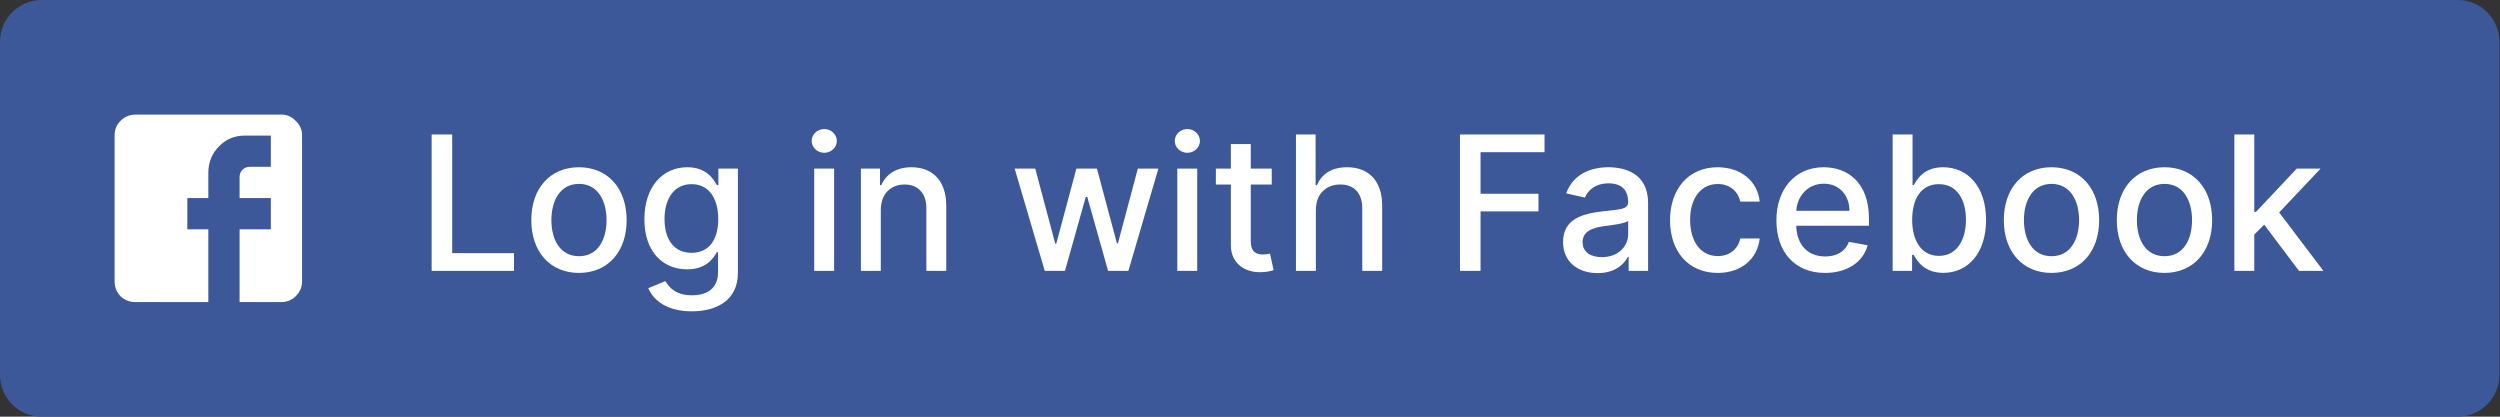 <svg width="240" height="40" viewBox="0 0 240 40" fill="none" xmlns="http://www.w3.org/2000/svg">
<rect x="0" y="0" width="240" height="40" fill="#333333" stroke="none"/>
<path d="M235.941 0H4C1.791 0 0 1.791 0 4V36C0 38.209 1.791 40 4 40H235.941C238.15 40 239.941 38.209 239.941 36V4C239.941 1.791 238.15 0 235.941 0Z" fill="#3C5898"/>
<path d="M13.016 11H26.984C27.547 11 28.016 11.203 28.391 11.609C28.797 11.984 29 12.453 29 13.016V26.984C29 27.547 28.797 28.031 28.391 28.438C28.016 28.812 27.547 29 26.984 29H13.016C12.453 29 11.969 28.812 11.562 28.438C11.188 28.031 11 27.547 11 26.984V13.016C11 12.453 11.188 11.984 11.562 11.609C11.969 11.203 12.453 11 13.016 11ZM26 13.016H23.516C22.516 13.016 21.688 13.359 21.031 14.047C20.375 14.703 20.031 15.516 20 16.484V19.016H17.984V22.016H20V29H23V22.016H26V19.016H23V17C23 16.719 23.094 16.484 23.281 16.297C23.469 16.109 23.703 16.016 23.984 16.016H26V13.016Z" fill="white"/>
<path d="M41.438 26.002H49.345V24.302H43.413V12.911H41.438V26.002Z" fill="white"/>
<path d="M55.58 26.2C58.348 26.2 60.157 24.174 60.157 21.137C60.157 18.082 58.348 16.056 55.58 16.056C52.813 16.056 51.004 18.082 51.004 21.137C51.004 24.174 52.813 26.2 55.58 26.2ZM55.587 24.596C53.778 24.596 52.934 23.017 52.934 21.131C52.934 19.252 53.778 17.654 55.587 17.654C57.383 17.654 58.227 19.252 58.227 21.131C58.227 23.017 57.383 24.596 55.587 24.596Z" fill="white"/>
<path d="M66.407 29.888C68.906 29.888 70.837 28.744 70.837 26.219V16.184H68.964V17.775H68.823C68.484 17.168 67.807 16.056 65.979 16.056C63.607 16.056 61.862 17.929 61.862 21.054C61.862 24.186 63.646 25.855 65.966 25.855C67.768 25.855 68.465 24.838 68.81 24.212H68.932V26.142C68.932 27.683 67.877 28.348 66.426 28.348C64.835 28.348 64.214 27.549 63.876 26.986L62.233 27.664C62.751 28.865 64.061 29.888 66.407 29.888ZM66.388 24.27C64.681 24.27 63.793 22.959 63.793 21.029C63.793 19.143 64.662 17.679 66.388 17.679C68.056 17.679 68.951 19.041 68.951 21.029C68.951 23.055 68.037 24.27 66.388 24.27Z" fill="white"/>
<path d="M78.163 26.002H80.075V16.184H78.163V26.002ZM79.129 14.669C79.787 14.669 80.337 14.157 80.337 13.531C80.337 12.905 79.787 12.387 79.129 12.387C78.464 12.387 77.921 12.905 77.921 13.531C77.921 14.157 78.464 14.669 79.129 14.669Z" fill="white"/>
<path d="M84.557 20.172C84.557 18.606 85.516 17.711 86.846 17.711C88.143 17.711 88.929 18.561 88.929 19.987V26.002H90.841V19.757C90.841 17.328 89.505 16.056 87.498 16.056C86.021 16.056 85.056 16.74 84.602 17.782H84.48V16.184H82.646V26.002H84.557V20.172Z" fill="white"/>
<path d="M100.296 26.002H102.239L104.233 18.913H104.38L106.375 26.002H108.324L111.207 16.184H109.232L107.321 23.362H107.225L105.307 16.184H103.332L101.402 23.394H101.306L99.382 16.184H97.407L100.296 26.002Z" fill="white"/>
<path d="M113.021 26.002H114.932V16.184H113.021V26.002ZM113.986 14.669C114.644 14.669 115.194 14.157 115.194 13.531C115.194 12.905 114.644 12.387 113.986 12.387C113.321 12.387 112.778 12.905 112.778 13.531C112.778 14.157 113.321 14.669 113.986 14.669Z" fill="white"/>
<path d="M122.086 16.184H120.073V13.831H118.162V16.184H116.724V17.718H118.162V23.515C118.155 25.299 119.517 26.162 121.025 26.13C121.633 26.123 122.042 26.008 122.265 25.925L121.92 24.346C121.792 24.372 121.556 24.429 121.249 24.429C120.629 24.429 120.073 24.225 120.073 23.119V17.718H122.086V16.184Z" fill="white"/>
<path d="M126.323 20.172C126.323 18.606 127.314 17.711 128.675 17.711C129.992 17.711 130.778 18.549 130.778 19.987V26.002H132.689V19.757C132.689 17.309 131.347 16.056 129.327 16.056C127.799 16.056 126.879 16.721 126.419 17.782H126.297V12.911H124.412V26.002H126.323V20.172Z" fill="white"/>
<path d="M140.157 26.002H142.132V20.294H147.693V18.6H142.132V14.611H148.275V12.911H140.157V26.002Z" fill="white"/>
<path d="M153.372 26.219C154.996 26.219 155.91 25.395 156.274 24.659H156.351V26.002H158.217V19.482C158.217 16.625 155.967 16.056 154.408 16.056C152.631 16.056 150.994 16.772 150.355 18.561L152.151 18.971C152.433 18.274 153.149 17.603 154.433 17.603C155.667 17.603 156.3 18.248 156.3 19.36V19.405C156.3 20.102 155.584 20.089 153.82 20.294C151.96 20.511 150.055 20.997 150.055 23.228C150.055 25.158 151.506 26.219 153.372 26.219ZM153.788 24.685C152.708 24.685 151.928 24.199 151.928 23.253C151.928 22.23 152.835 21.866 153.941 21.719C154.561 21.636 156.031 21.47 156.306 21.195V22.461C156.306 23.624 155.379 24.685 153.788 24.685Z" fill="white"/>
<path d="M164.899 26.2C167.219 26.2 168.721 24.806 168.932 22.895H167.072C166.829 23.956 166.005 24.583 164.912 24.583C163.294 24.583 162.252 23.234 162.252 21.093C162.252 18.99 163.314 17.666 164.912 17.666C166.126 17.666 166.867 18.434 167.072 19.354H168.932C168.728 17.372 167.11 16.056 164.88 16.056C162.112 16.056 160.322 18.14 160.322 21.137C160.322 24.097 162.048 26.2 164.899 26.2Z" fill="white"/>
<path d="M175.208 26.2C177.349 26.2 178.864 25.145 179.298 23.547L177.489 23.221C177.144 24.148 176.313 24.621 175.227 24.621C173.59 24.621 172.491 23.56 172.44 21.668H179.42V20.99C179.42 17.443 177.298 16.056 175.073 16.056C172.337 16.056 170.535 18.14 170.535 21.157C170.535 24.206 172.312 26.2 175.208 26.2ZM172.446 20.236C172.523 18.843 173.533 17.635 175.086 17.635C176.569 17.635 177.541 18.734 177.547 20.236H172.446Z" fill="white"/>
<path d="M181.694 26.002H183.56V24.474H183.72C184.065 25.101 184.768 26.194 186.558 26.194C188.936 26.194 190.662 24.289 190.662 21.112C190.662 17.929 188.91 16.056 186.539 16.056C184.717 16.056 184.059 17.168 183.72 17.775H183.605V12.911H181.694V26.002ZM183.567 21.093C183.567 19.041 184.462 17.679 186.13 17.679C187.862 17.679 188.731 19.143 188.731 21.093C188.731 23.061 187.837 24.564 186.13 24.564C184.487 24.564 183.567 23.157 183.567 21.093Z" fill="white"/>
<path d="M196.944 26.2C199.711 26.2 201.52 24.174 201.52 21.137C201.52 18.082 199.711 16.056 196.944 16.056C194.176 16.056 192.367 18.082 192.367 21.137C192.367 24.174 194.176 26.2 196.944 26.2ZM196.95 24.596C195.141 24.596 194.297 23.017 194.297 21.131C194.297 19.252 195.141 17.654 196.95 17.654C198.746 17.654 199.59 19.252 199.59 21.131C199.59 23.017 198.746 24.596 196.95 24.596Z" fill="white"/>
<path d="M207.789 26.2C210.557 26.2 212.366 24.174 212.366 21.137C212.366 18.082 210.557 16.056 207.789 16.056C205.022 16.056 203.213 18.082 203.213 21.137C203.213 24.174 205.022 26.2 207.789 26.2ZM207.796 24.596C205.987 24.596 205.143 23.017 205.143 21.131C205.143 19.252 205.987 17.654 207.796 17.654C209.592 17.654 210.436 19.252 210.436 21.131C210.436 23.017 209.592 24.596 207.796 24.596Z" fill="white"/>
<path d="M214.499 26.002H216.411V22.518L217.363 21.566L220.7 26.002H223.046L218.801 20.396L222.777 16.184H220.489L216.577 20.338H216.411V12.911H214.499V26.002Z" fill="white"/>
</svg>
